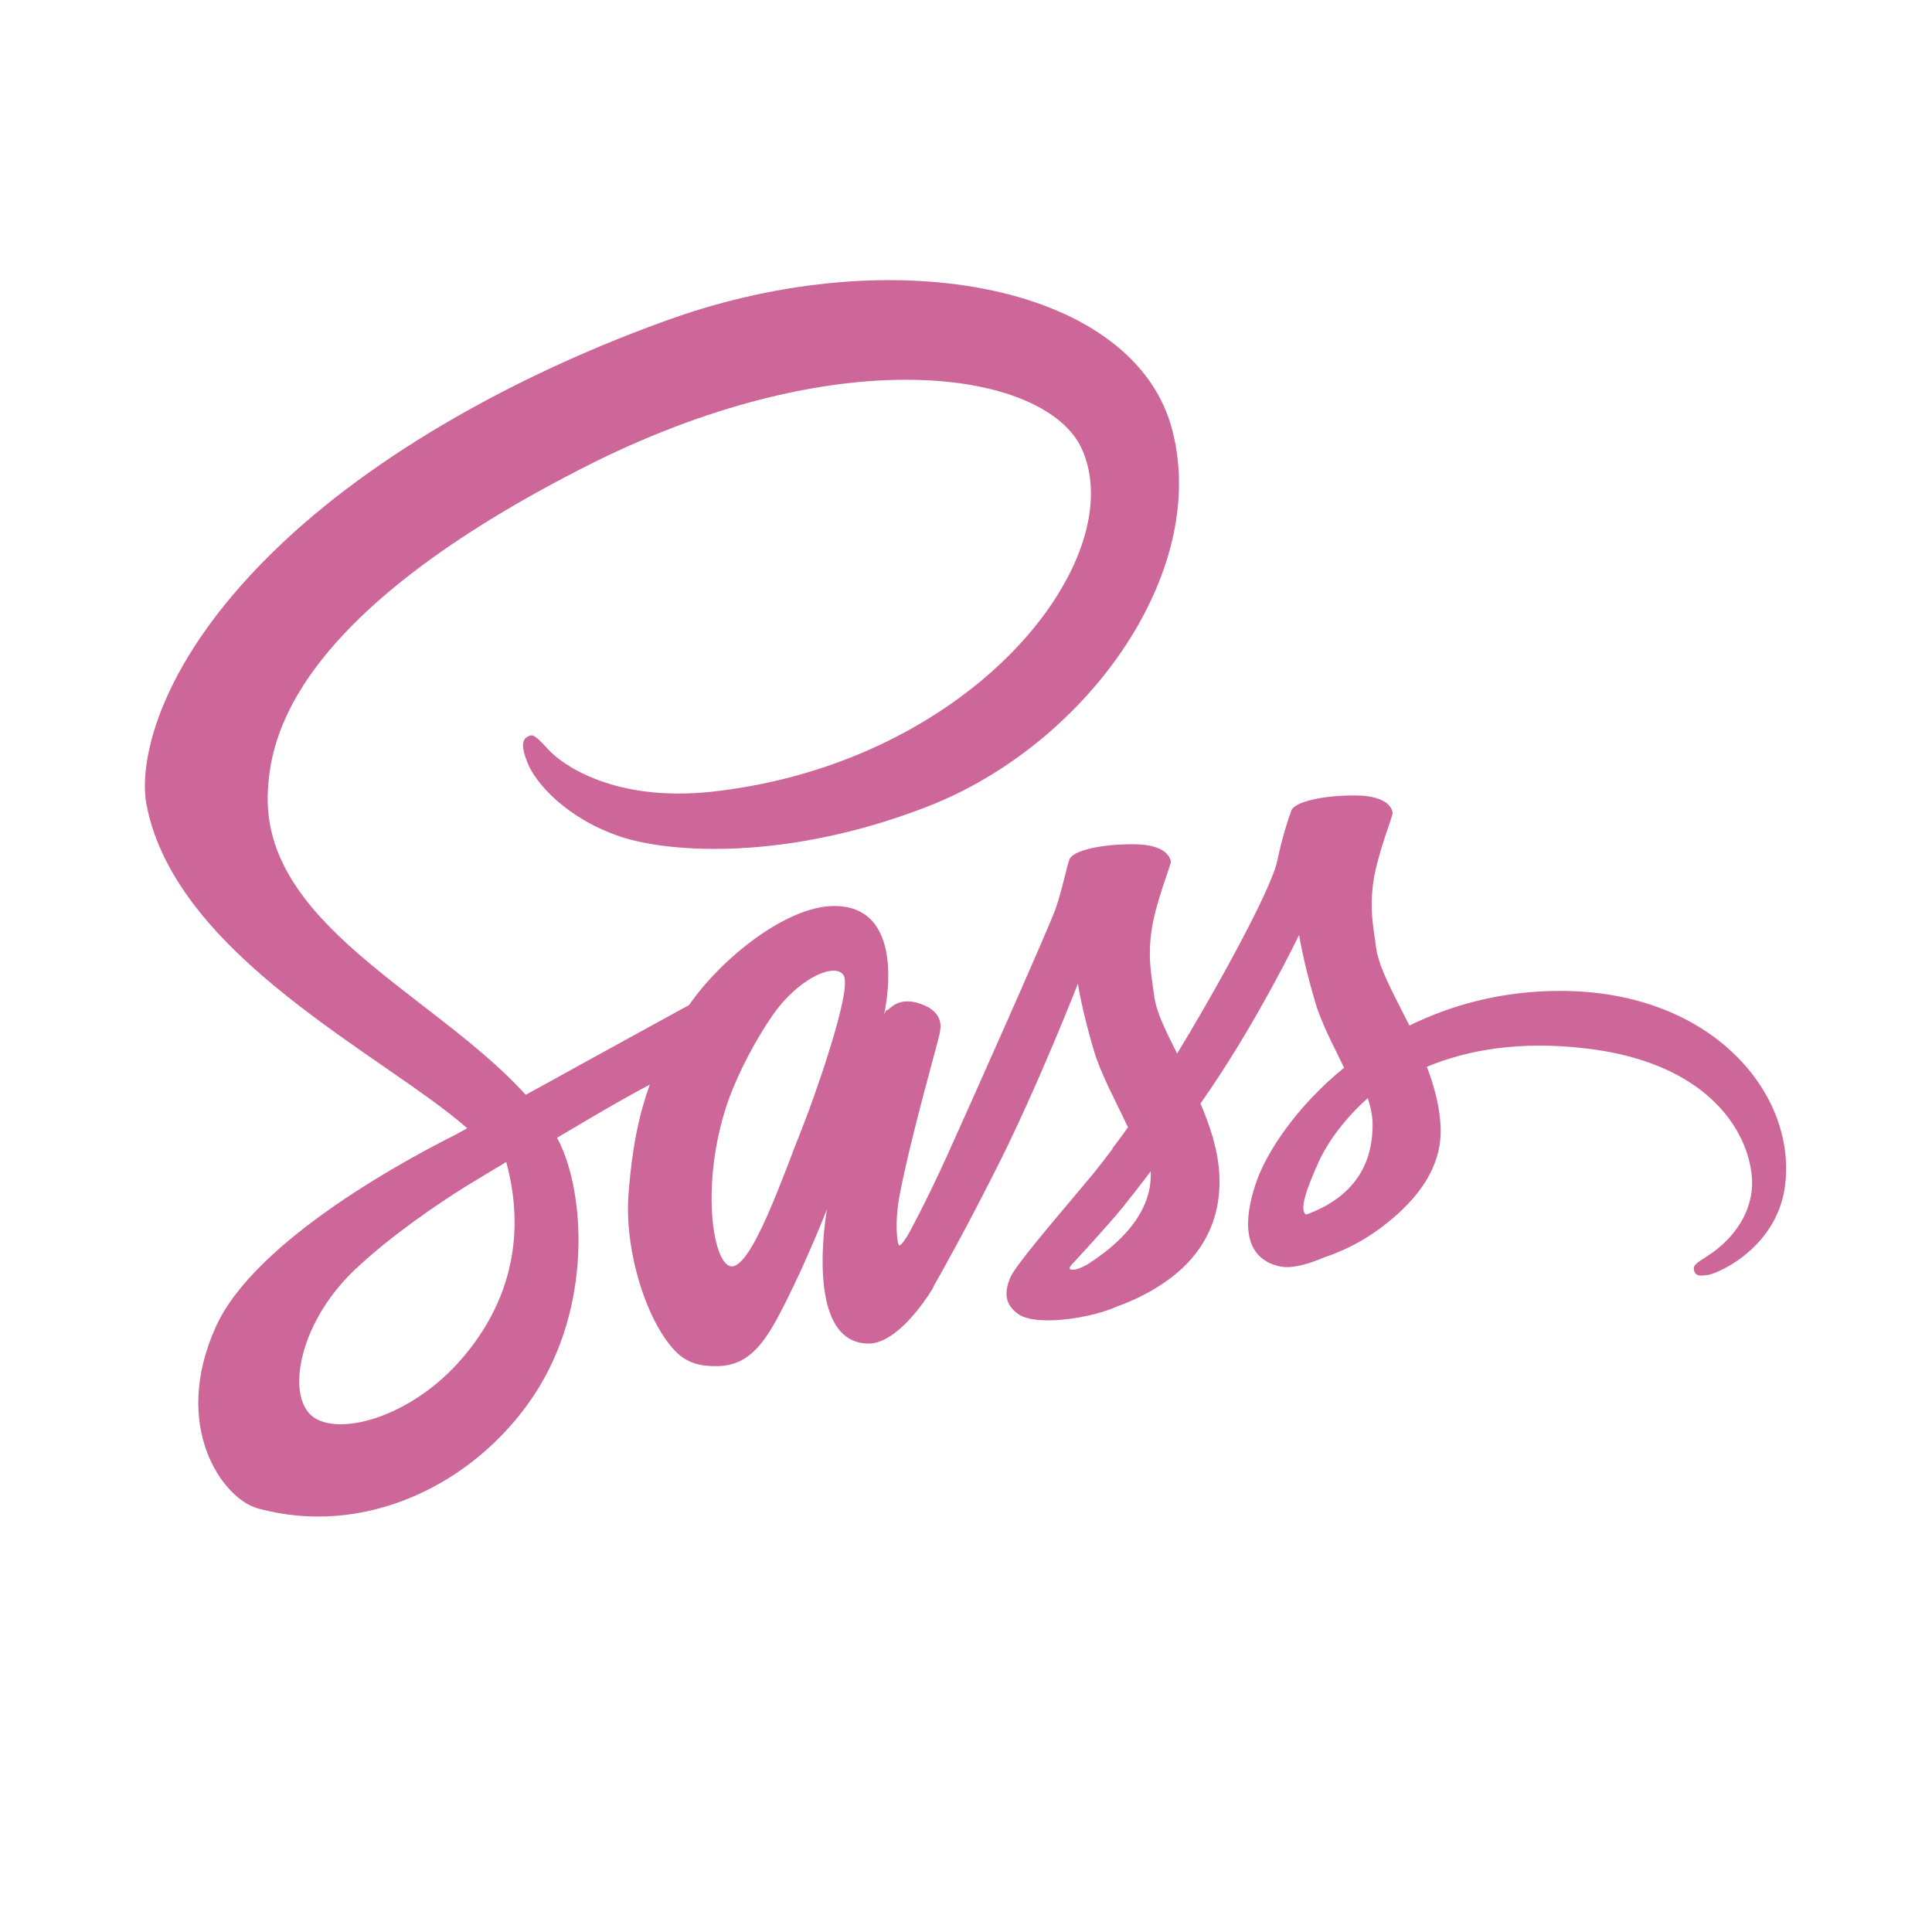 <svg width="200" height="200" viewBox="0 0 200 200" fill="none" xmlns="http://www.w3.org/2000/svg">
<path d="M161.299 102.579C155.371 102.61 150.22 104.044 145.906 106.164C144.324 103.015 142.741 100.209 142.462 98.152C142.151 95.751 141.779 94.286 142.151 91.418C142.524 88.55 144.199 84.467 144.168 84.155C144.137 83.843 143.796 82.378 140.382 82.347C136.969 82.316 134.021 83.001 133.679 83.905C133.338 84.809 132.686 86.867 132.252 88.987C131.662 92.104 125.424 103.233 121.856 109.063C120.707 106.787 119.714 104.792 119.497 103.202C119.187 100.802 118.814 99.337 119.187 96.469C119.559 93.6 121.235 89.517 121.204 89.205C121.173 88.893 120.831 87.428 117.418 87.397C114.004 87.366 111.056 88.052 110.715 88.956C110.373 89.86 110.001 91.98 109.287 94.037C108.573 96.094 100.287 114.674 98.115 119.475C96.998 121.938 96.036 123.902 95.353 125.242C95.353 125.242 95.322 125.336 95.229 125.491C94.639 126.645 94.298 127.268 94.298 127.268C94.298 127.268 94.298 127.268 94.298 127.299C93.832 128.141 93.336 128.921 93.088 128.921C92.901 128.921 92.56 126.676 93.15 123.621C94.391 117.168 97.339 107.13 97.308 106.787C97.308 106.6 97.867 104.854 95.384 103.95C92.964 103.046 92.095 104.543 91.877 104.543C91.66 104.543 91.505 105.073 91.505 105.073C91.505 105.073 94.205 93.788 86.353 93.788C81.45 93.788 74.685 99.181 71.333 104.044C69.223 105.197 64.723 107.66 59.913 110.31C58.082 111.338 56.189 112.367 54.42 113.334C54.296 113.209 54.172 113.053 54.048 112.928C44.552 102.734 26.987 95.533 27.732 81.848C28.011 76.86 29.718 63.767 61.465 47.868C87.595 34.931 108.387 38.516 111.987 46.466C117.138 57.813 100.846 78.886 73.847 81.942C63.544 83.095 58.144 79.105 56.779 77.608C55.351 76.05 55.134 75.956 54.606 76.268C53.738 76.736 54.296 78.138 54.606 78.949C55.413 81.069 58.734 84.809 64.351 86.649C69.316 88.27 81.388 89.174 96.005 83.5C112.359 77.141 125.145 59.465 121.39 44.657C117.635 29.632 92.808 24.675 69.316 33.061C55.351 38.049 40.207 45.904 29.314 56.13C16.374 68.287 14.325 78.855 15.163 83.282C18.174 98.994 39.742 109.219 48.369 116.794C47.934 117.043 47.531 117.262 47.19 117.449C42.876 119.6 26.428 128.235 22.332 137.369C17.677 147.718 23.077 155.138 26.646 156.135C37.724 159.222 49.114 153.673 55.227 144.507C61.341 135.342 60.596 123.434 57.772 117.979C57.741 117.916 57.71 117.854 57.648 117.791C58.765 117.137 59.913 116.451 61.03 115.796C63.234 114.487 65.406 113.271 67.268 112.274C66.213 115.173 65.437 118.633 65.065 123.621C64.599 129.482 66.989 137.088 70.123 140.081C71.52 141.39 73.164 141.421 74.219 141.421C77.881 141.421 79.526 138.366 81.357 134.75C83.592 130.323 85.609 125.18 85.609 125.18C85.609 125.18 83.095 139.083 89.922 139.083C92.405 139.083 94.919 135.841 96.036 134.189C96.036 134.22 96.036 134.22 96.036 134.22C96.036 134.22 96.098 134.127 96.222 133.908C96.47 133.503 96.626 133.254 96.626 133.254C96.626 133.254 96.626 133.223 96.626 133.191C97.619 131.446 99.853 127.487 103.174 120.909C107.456 112.43 111.584 101.83 111.584 101.83C111.584 101.83 111.956 104.418 113.228 108.72C113.973 111.245 115.525 114.019 116.766 116.7C115.773 118.103 115.152 118.883 115.152 118.883C115.152 118.883 115.152 118.883 115.183 118.914C114.377 119.974 113.508 121.127 112.546 122.249C109.163 126.302 105.129 130.947 104.57 132.287C103.918 133.877 104.073 135.031 105.315 135.966C106.215 136.652 107.829 136.745 109.473 136.652C112.515 136.433 114.656 135.685 115.711 135.218C117.356 134.625 119.28 133.721 121.08 132.381C124.4 129.918 126.417 126.395 126.231 121.751C126.138 119.194 125.3 116.638 124.276 114.238C124.586 113.801 124.866 113.365 125.176 112.928C130.421 105.228 134.486 96.78 134.486 96.78C134.486 96.78 134.858 99.368 136.131 103.67C136.751 105.852 138.024 108.221 139.141 110.528C134.207 114.549 131.165 119.225 130.079 122.281C128.124 127.954 129.645 130.51 132.531 131.103C133.834 131.383 135.696 130.76 137.062 130.167C138.8 129.606 140.848 128.64 142.803 127.206C146.124 124.743 149.32 121.314 149.134 116.669C149.041 114.549 148.482 112.461 147.706 110.434C151.896 108.689 157.295 107.722 164.185 108.533C178.957 110.279 181.874 119.537 181.315 123.434C180.757 127.331 177.653 129.45 176.629 130.105C175.605 130.76 175.264 130.978 175.357 131.446C175.481 132.131 175.977 132.1 176.846 131.976C178.057 131.757 184.605 128.827 184.884 121.657C185.35 112.492 176.66 102.485 161.299 102.579ZM47.345 141.172C42.441 146.534 35.614 148.56 32.666 146.846C29.501 145.006 30.742 137.088 36.762 131.414C40.424 127.954 45.141 124.743 48.276 122.779C48.989 122.343 50.045 121.719 51.317 120.94C51.534 120.815 51.658 120.753 51.658 120.753C51.907 120.597 52.155 120.441 52.403 120.285C54.606 128.391 52.496 135.529 47.345 141.172ZM83.033 116.794C81.326 120.971 77.757 131.664 75.585 131.072C73.723 130.573 72.575 122.468 75.213 114.456C76.547 110.434 79.371 105.634 81.016 103.763C83.685 100.771 86.633 99.773 87.347 100.989C88.246 102.579 84.088 114.175 83.033 116.794ZM112.483 130.947C111.77 131.321 111.087 131.57 110.777 131.383C110.559 131.259 111.087 130.76 111.087 130.76C111.087 130.76 114.78 126.77 116.239 124.961C117.076 123.902 118.069 122.655 119.125 121.252C119.125 121.376 119.125 121.532 119.125 121.657C119.125 126.427 114.532 129.638 112.483 130.947ZM135.2 125.741C134.672 125.367 134.765 124.12 136.534 120.223C137.217 118.696 138.831 116.139 141.593 113.677C141.903 114.674 142.12 115.64 142.089 116.545C142.058 122.561 137.776 124.806 135.2 125.741Z" fill="#CD6799"/>
</svg>
